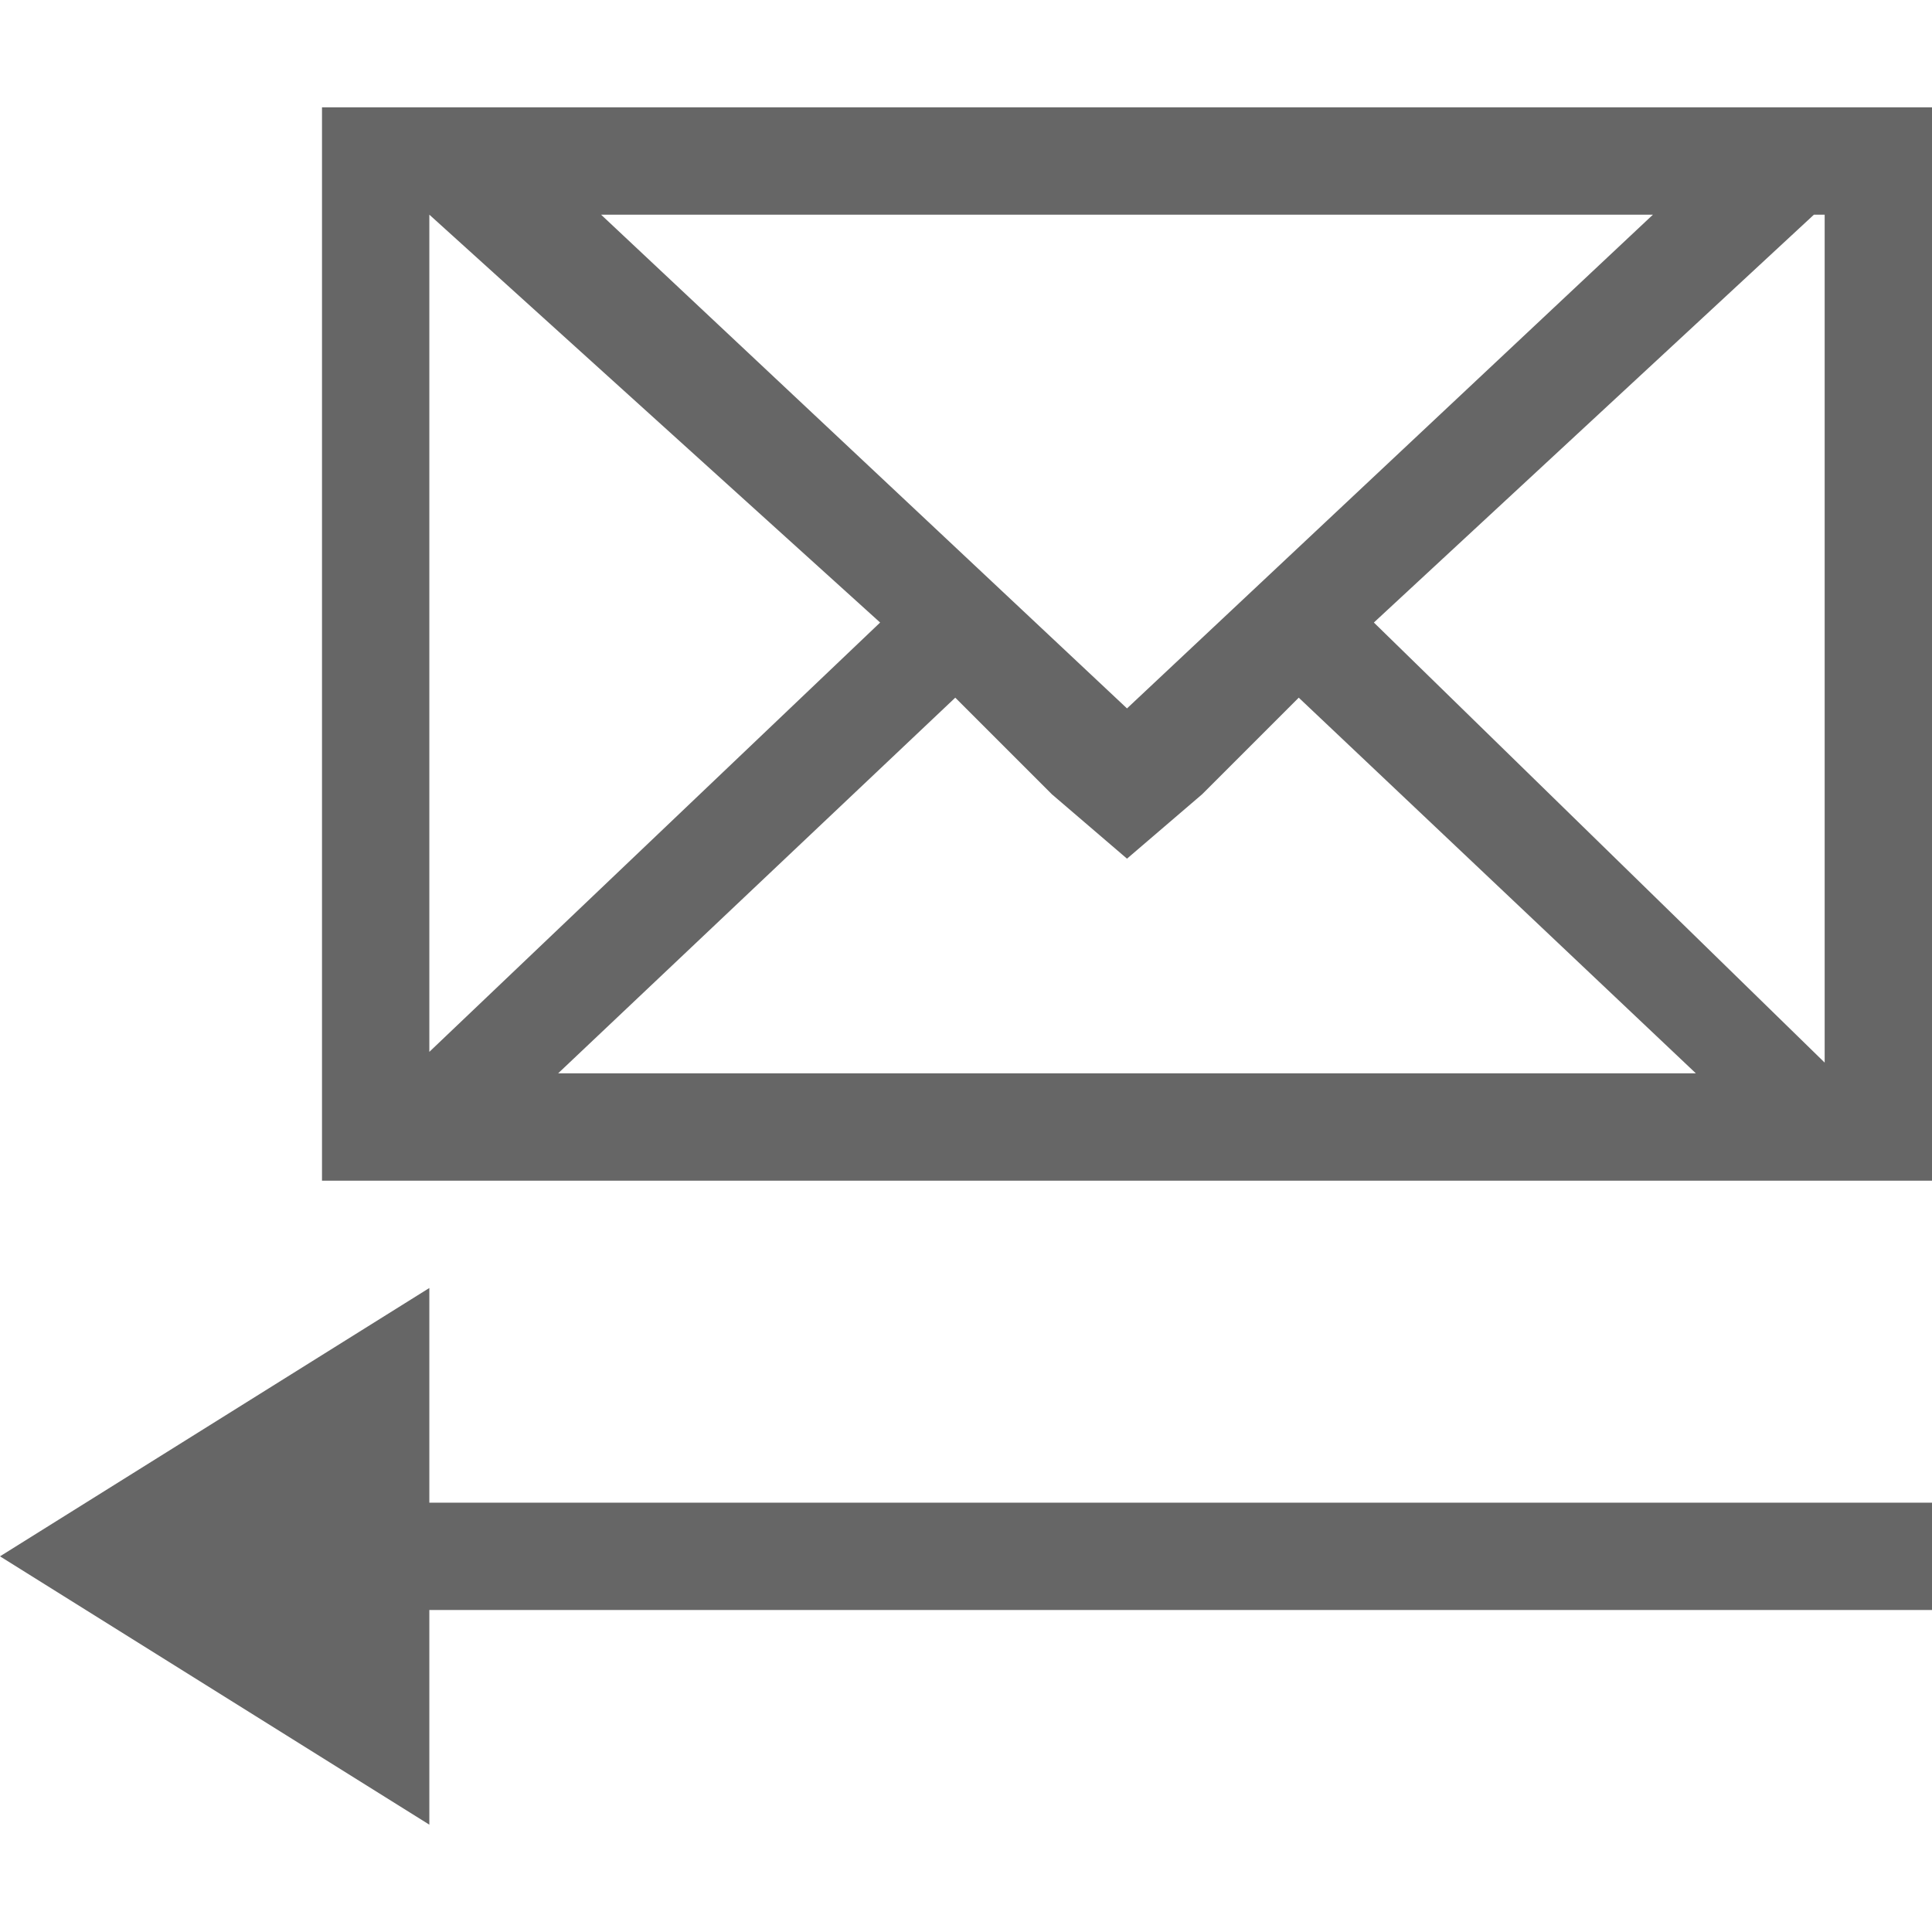 <svg xmlns="http://www.w3.org/2000/svg" width="18" height="18" viewBox="0 0 18 18"><path d="M3 1v10h15V1H3zm12.4 1l-4.9 4.6L5.6 2h9.8zM4 2l4.2 3.8-4.2 4V2zm1.2 8l3.7-3.5.9.9.7.6.7-.6.9-.9 3.7 3.5H5.2zm7.6-4.2L16.9 2h.1v7.9l-4.2-4.1zM4 14v-2l-4 2.5L4 17v-2h14v-1z" fill="#666"/></svg>